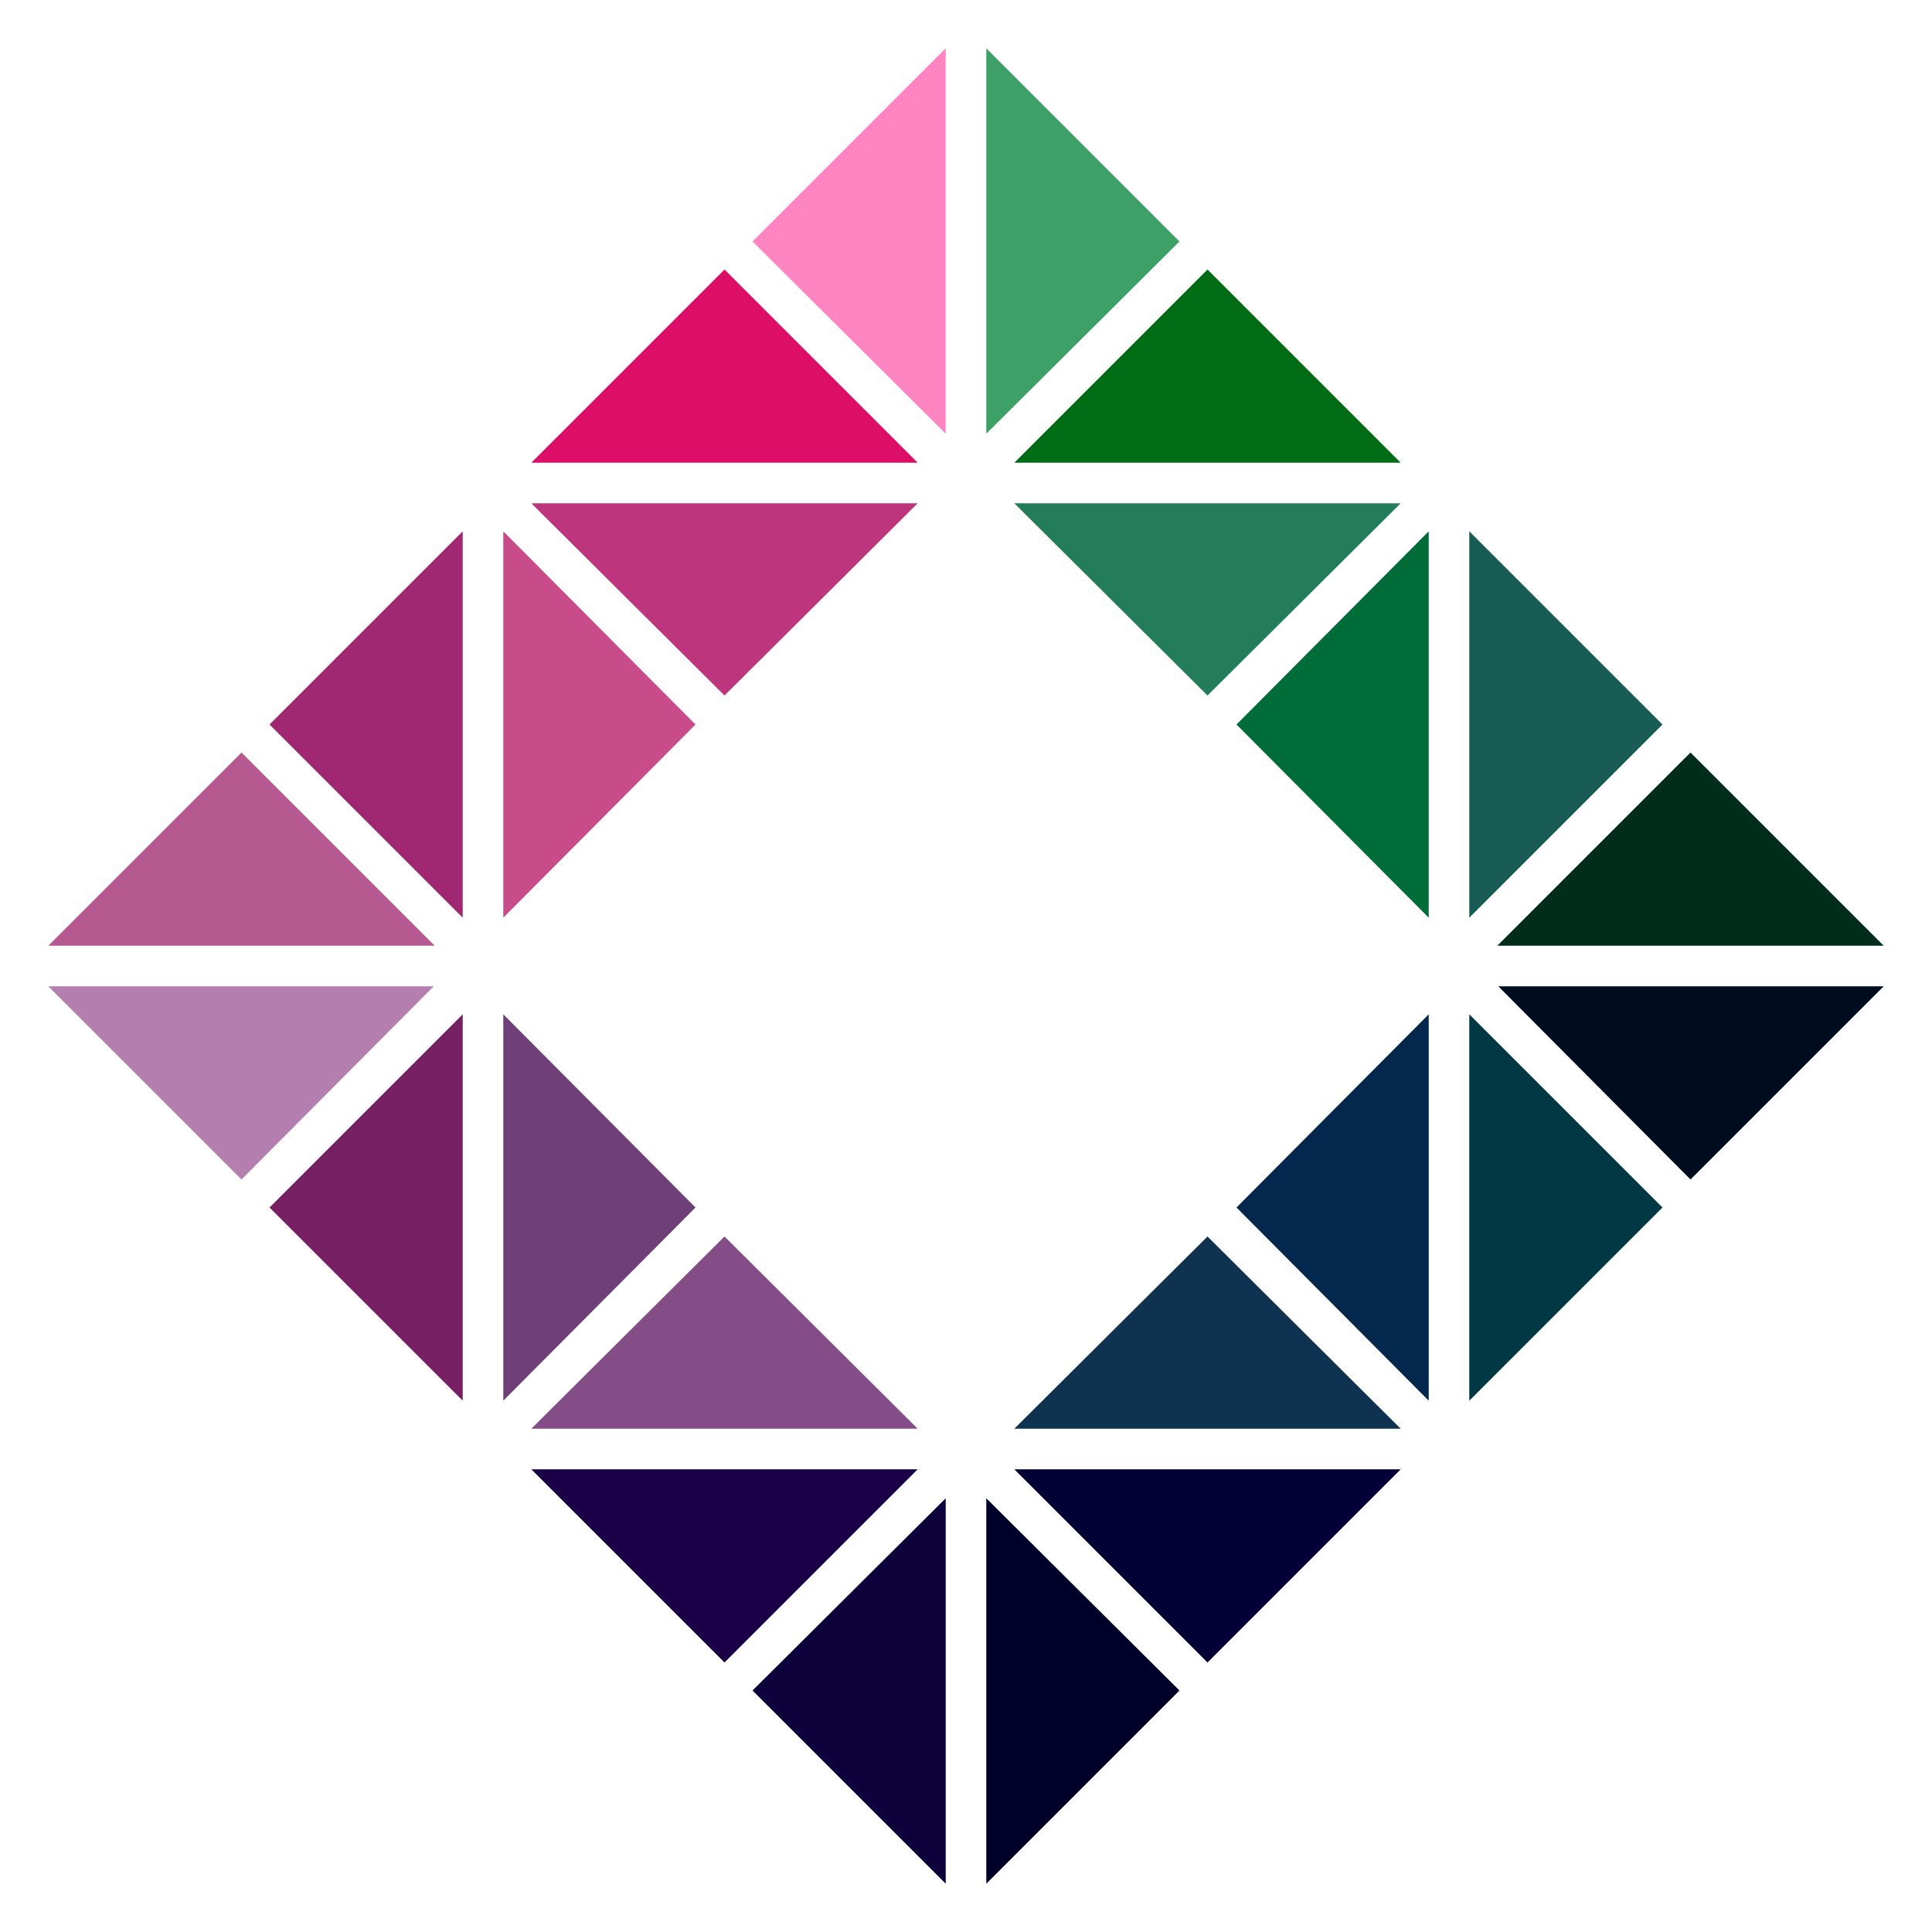 <svg xmlns="http://www.w3.org/2000/svg" id="Layer_1" viewBox="0 0 200 200"><style>.st5{fill:#611ec1}</style><path fill="#b55990" d="M25 77.9l-20 20h40z"/><path fill="#b47eae" d="M44.9 102.1H5l20 20z"/><path fill="#c84b8a" d="M72 75L52.1 55v40z"/><path fill="#a02873" d="M47.9 95V55l-20 20z"/><path fill="#bd367d" d="M75 72l20-19.9H55z"/><path d="M52.9 50z" class="st5"/><path fill="#dd0e68" d="M75 27.9l-20 20h40z"/><path fill="#3da067" d="M122.1 25l-20-20v39.9z"/><path fill="#ff85c2" d="M97.9 44.9V5l-20 20z"/><path fill="#6f4077" d="M72 125l-19.9-20v40z"/><path fill="#762063" d="M27.9 125l20 20v-40z"/><path fill="#247d5a" d="M125 72l20-19.9h-40z"/><path fill="#006d15" d="M105 47.9h40l-20-20z"/><path fill="#1a0047" d="M95 152.1H55l20 20z"/><path fill="#844d88" d="M75 128l-20 19.9h40z"/><path d="M150 97v.1-.1z" class="st5"/><path fill="#195b55" d="M172.1 75l-20-20v40z"/><path fill="#006d38" d="M128 75l19.9 20V55z"/><path fill="#0e003a" d="M77.9 175l20 20v-39.9z"/><path fill="#000029" d="M102.1 155.1V195l20-20z"/><path fill="#020036" d="M125 172.1l20-20h-40z"/><path fill="#0f3251" d="M125 128l-20 19.9h40z"/><path fill="#003844" d="M152.1 105v40l20-20z"/><path fill="#03274d" d="M128 125l19.9 20v-40z"/><path fill="#000d1e" d="M175 122.1l20-20h-39.9z"/><path fill="#002c1c" d="M175 77.9l-20 20h40z"/></svg>